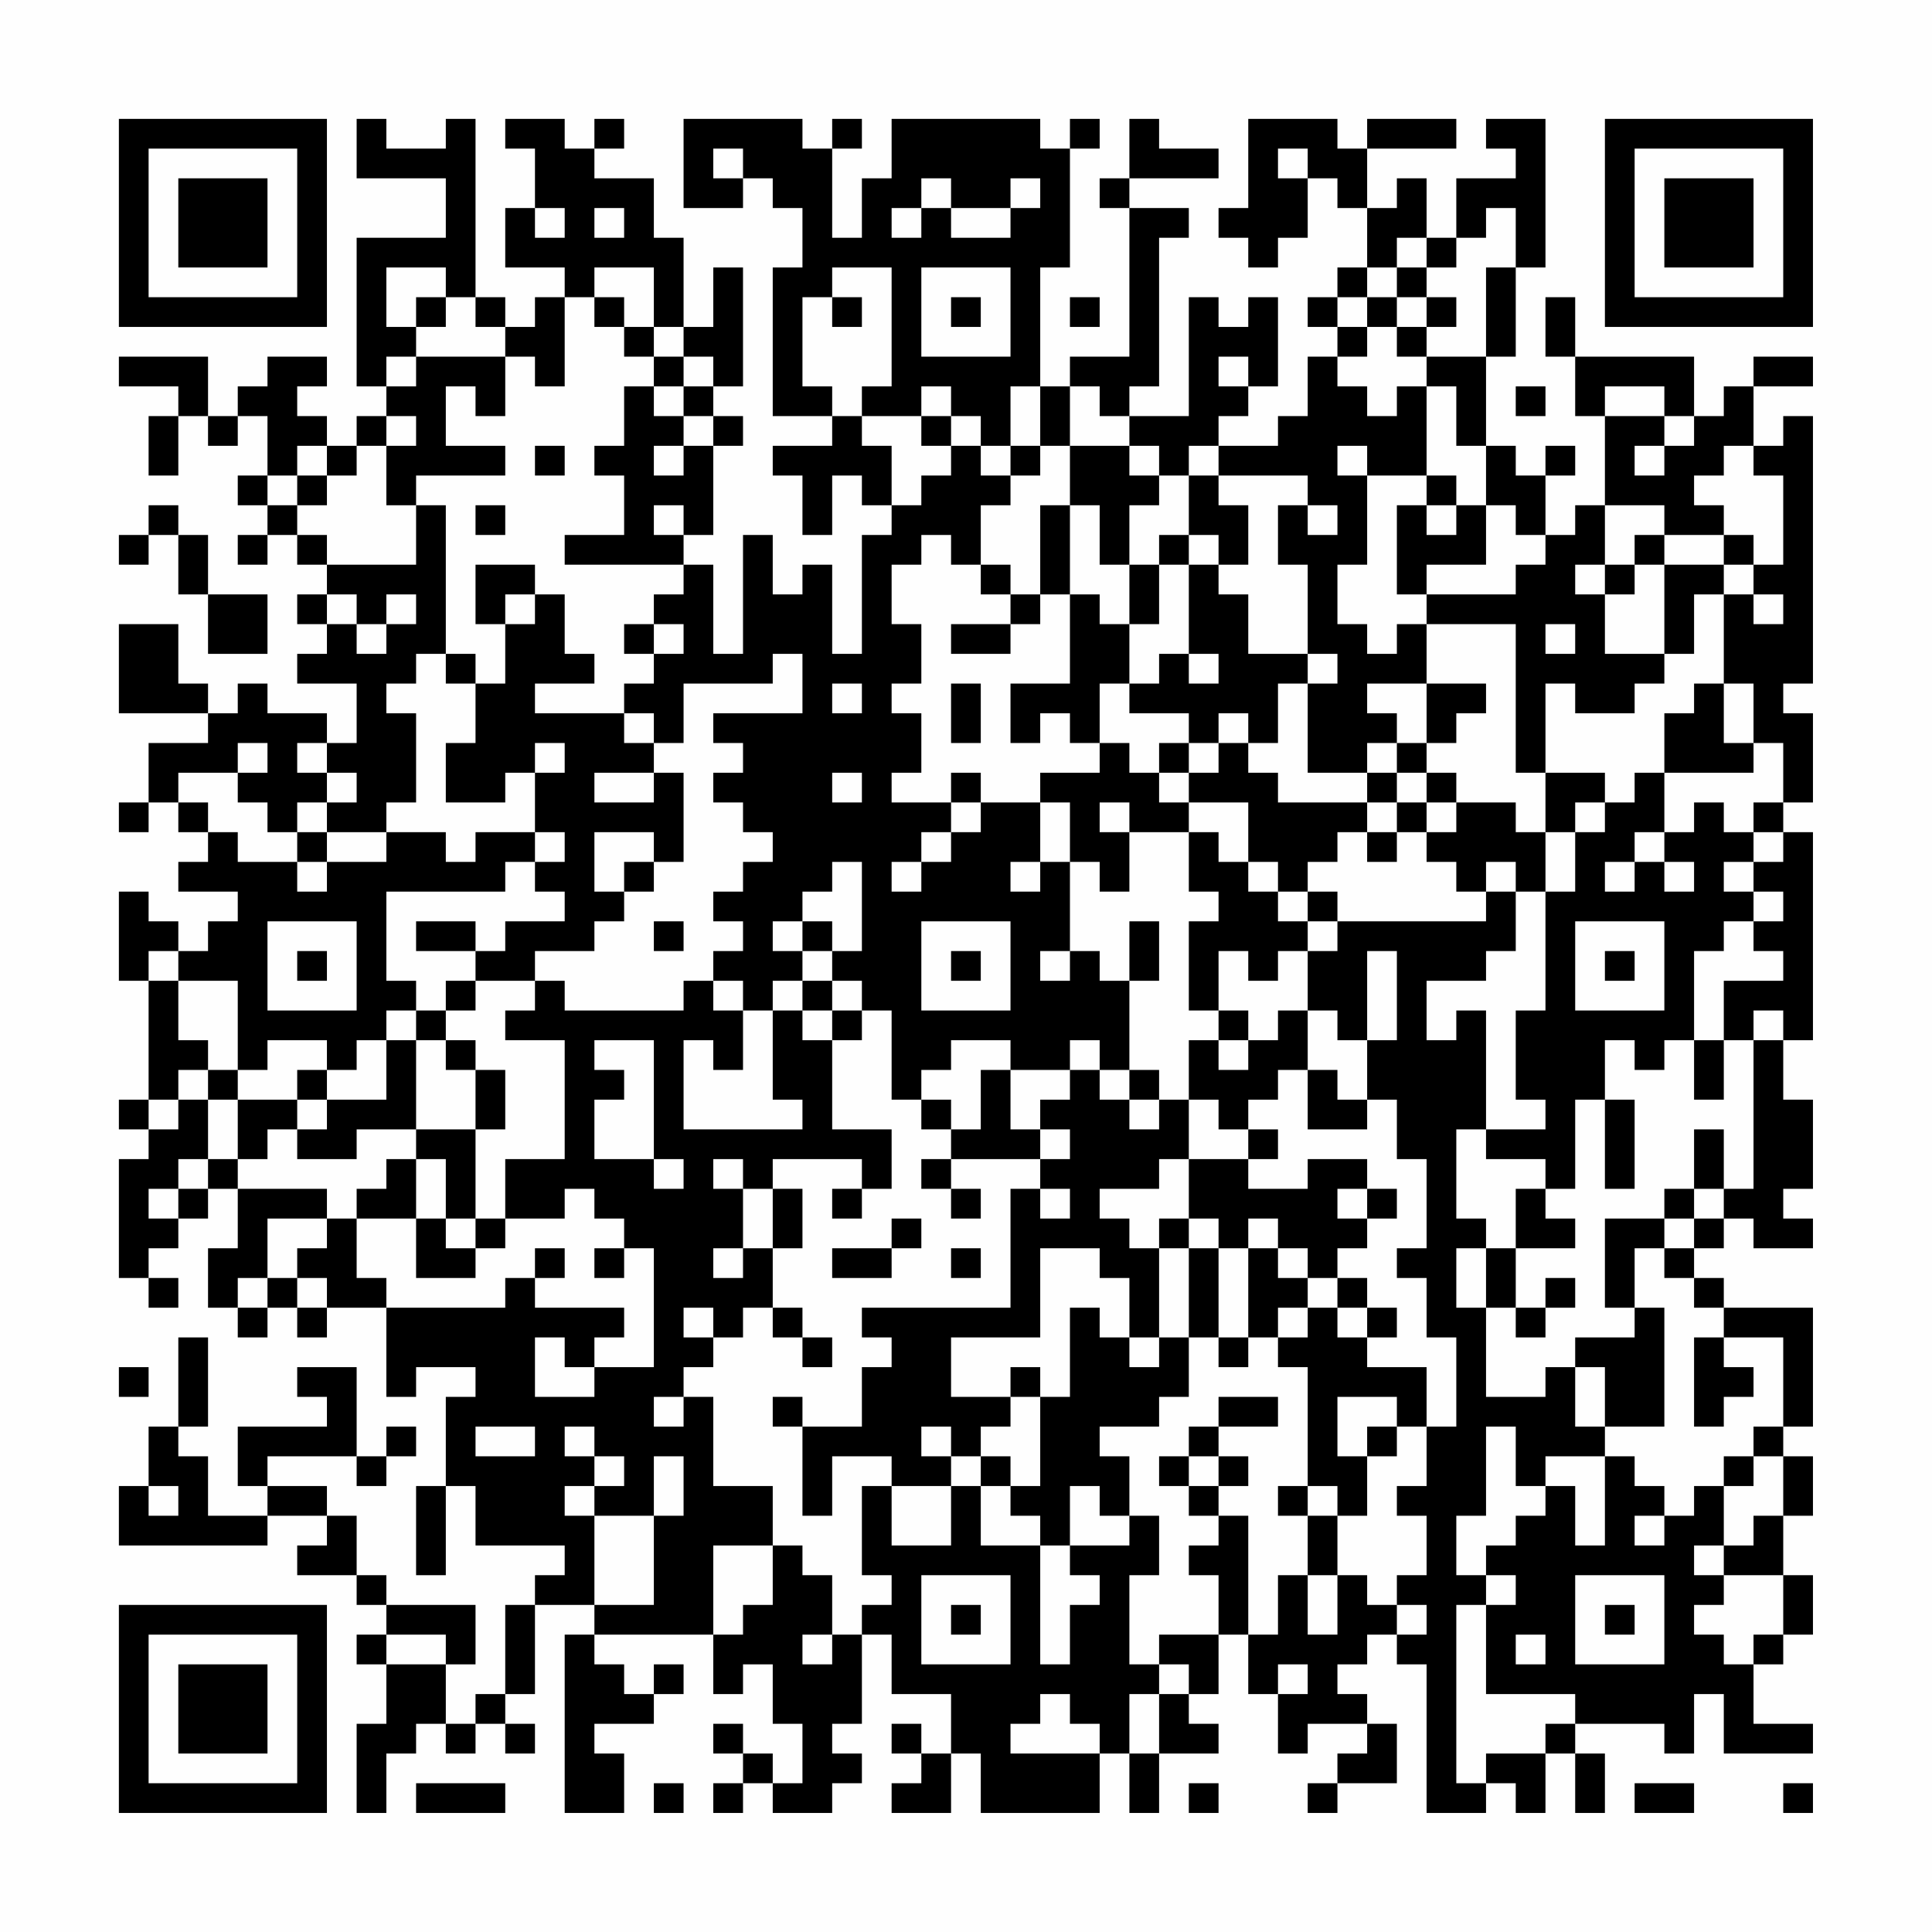 <?xml version="1.0" encoding="UTF-8"?>
<svg xmlns="http://www.w3.org/2000/svg" version="1.1" width="300" height="300" viewBox="0 0 300 300"><rect x="0" y="0" width="300" height="300" fill="#fefefe"/><g transform="scale(4.615)"><g transform="translate(4,4)"><path fill-rule="evenodd" d="M8 0L8 2L11 2L11 4L8 4L8 9L9 9L9 10L8 10L8 11L7 11L7 10L6 10L6 9L7 9L7 8L5 8L5 9L4 9L4 10L3 10L3 8L0 8L0 9L2 9L2 10L1 10L1 12L2 12L2 10L3 10L3 11L4 11L4 10L5 10L5 12L4 12L4 13L5 13L5 14L4 14L4 15L5 15L5 14L6 14L6 15L7 15L7 16L6 16L6 17L7 17L7 18L6 18L6 19L8 19L8 21L7 21L7 20L5 20L5 19L4 19L4 20L3 20L3 19L2 19L2 17L0 17L0 20L3 20L3 21L1 21L1 23L0 23L0 24L1 24L1 23L2 23L2 24L3 24L3 25L2 25L2 26L4 26L4 27L3 27L3 28L2 28L2 27L1 27L1 26L0 26L0 29L1 29L1 33L0 33L0 34L1 34L1 35L0 35L0 39L1 39L1 40L2 40L2 39L1 39L1 38L2 38L2 37L3 37L3 36L4 36L4 38L3 38L3 40L4 40L4 41L5 41L5 40L6 40L6 41L7 41L7 40L9 40L9 43L10 43L10 42L12 42L12 43L11 43L11 46L10 46L10 49L11 49L11 46L12 46L12 48L15 48L15 49L14 49L14 50L13 50L13 53L12 53L12 54L11 54L11 52L12 52L12 50L9 50L9 49L8 49L8 47L7 47L7 46L5 46L5 45L8 45L8 46L9 46L9 45L10 45L10 44L9 44L9 45L8 45L8 42L6 42L6 43L7 43L7 44L4 44L4 46L5 46L5 47L3 47L3 45L2 45L2 44L3 44L3 41L2 41L2 44L1 44L1 46L0 46L0 48L5 48L5 47L7 47L7 48L6 48L6 49L8 49L8 50L9 50L9 51L8 51L8 52L9 52L9 54L8 54L8 57L9 57L9 55L10 55L10 54L11 54L11 55L12 55L12 54L13 54L13 55L14 55L14 54L13 54L13 53L14 53L14 50L16 50L16 51L15 51L15 57L17 57L17 55L16 55L16 54L18 54L18 53L19 53L19 52L18 52L18 53L17 53L17 52L16 52L16 51L20 51L20 53L21 53L21 52L22 52L22 54L23 54L23 56L22 56L22 55L21 55L21 54L20 54L20 55L21 55L21 56L20 56L20 57L21 57L21 56L22 56L22 57L24 57L24 56L25 56L25 55L24 55L24 54L25 54L25 51L26 51L26 53L28 53L28 55L27 55L27 54L26 54L26 55L27 55L27 56L26 56L26 57L28 57L28 55L29 55L29 57L33 57L33 55L34 55L34 57L35 57L35 55L37 55L37 54L36 54L36 53L37 53L37 51L38 51L38 53L39 53L39 55L40 55L40 54L42 54L42 55L41 55L41 56L40 56L40 57L41 57L41 56L43 56L43 54L42 54L42 53L41 53L41 52L42 52L42 51L43 51L43 52L44 52L44 57L46 57L46 56L47 56L47 57L48 57L48 55L49 55L49 57L50 57L50 55L49 55L49 54L52 54L52 55L53 55L53 53L54 53L54 55L57 55L57 54L55 54L55 52L56 52L56 51L57 51L57 49L56 49L56 47L57 47L57 45L56 45L56 44L57 44L57 40L54 40L54 39L53 39L53 38L54 38L54 37L55 37L55 38L57 38L57 37L56 37L56 36L57 36L57 33L56 33L56 31L57 31L57 24L56 24L56 23L57 23L57 20L56 20L56 19L57 19L57 10L56 10L56 11L55 11L55 9L57 9L57 8L55 8L55 9L54 9L54 10L53 10L53 8L49 8L49 6L48 6L48 8L49 8L49 10L50 10L50 13L49 13L49 14L48 14L48 12L49 12L49 11L48 11L48 12L47 12L47 11L46 11L46 8L47 8L47 5L48 5L48 0L46 0L46 1L47 1L47 2L45 2L45 4L44 4L44 2L43 2L43 3L42 3L42 1L45 1L45 0L42 0L42 1L41 1L41 0L38 0L38 3L37 3L37 4L38 4L38 5L39 5L39 4L40 4L40 2L41 2L41 3L42 3L42 5L41 5L41 6L40 6L40 7L41 7L41 8L40 8L40 10L39 10L39 11L37 11L37 10L38 10L38 9L39 9L39 6L38 6L38 7L37 7L37 6L36 6L36 10L34 10L34 9L35 9L35 4L36 4L36 3L34 3L34 2L37 2L37 1L35 1L35 0L34 0L34 2L33 2L33 3L34 3L34 8L32 8L32 9L31 9L31 5L32 5L32 1L33 1L33 0L32 0L32 1L31 1L31 0L26 0L26 2L25 2L25 4L24 4L24 1L25 1L25 0L24 0L24 1L23 1L23 0L19 0L19 3L21 3L21 2L22 2L22 3L23 3L23 5L22 5L22 10L24 10L24 11L22 11L22 12L23 12L23 14L24 14L24 12L25 12L25 13L26 13L26 14L25 14L25 18L24 18L24 15L23 15L23 16L22 16L22 14L21 14L21 18L20 18L20 15L19 15L19 14L20 14L20 11L21 11L21 10L20 10L20 9L21 9L21 5L20 5L20 7L19 7L19 4L18 4L18 2L16 2L16 1L17 1L17 0L16 0L16 1L15 1L15 0L13 0L13 1L14 1L14 3L13 3L13 5L15 5L15 6L14 6L14 7L13 7L13 6L12 6L12 0L11 0L11 1L9 1L9 0ZM20 1L20 2L21 2L21 1ZM39 1L39 2L40 2L40 1ZM27 2L27 3L26 3L26 4L27 4L27 3L28 3L28 4L30 4L30 3L31 3L31 2L30 2L30 3L28 3L28 2ZM14 3L14 4L15 4L15 3ZM16 3L16 4L17 4L17 3ZM46 3L46 4L45 4L45 5L44 5L44 4L43 4L43 5L42 5L42 6L41 6L41 7L42 7L42 8L41 8L41 9L42 9L42 10L43 10L43 9L44 9L44 12L42 12L42 11L41 11L41 12L42 12L42 15L41 15L41 17L42 17L42 18L43 18L43 17L44 17L44 19L42 19L42 20L43 20L43 21L42 21L42 22L40 22L40 19L41 19L41 18L40 18L40 15L39 15L39 13L40 13L40 14L41 14L41 13L40 13L40 12L37 12L37 11L36 11L36 12L35 12L35 11L34 11L34 10L33 10L33 9L32 9L32 11L31 11L31 9L30 9L30 11L29 11L29 10L28 10L28 9L27 9L27 10L25 10L25 9L26 9L26 5L24 5L24 6L23 6L23 9L24 9L24 10L25 10L25 11L26 11L26 13L27 13L27 12L28 12L28 11L29 11L29 12L30 12L30 13L29 13L29 15L28 15L28 14L27 14L27 15L26 15L26 17L27 17L27 19L26 19L26 20L27 20L27 22L26 22L26 23L28 23L28 24L27 24L27 25L26 25L26 26L27 26L27 25L28 25L28 24L29 24L29 23L31 23L31 25L30 25L30 26L31 26L31 25L32 25L32 28L31 28L31 29L32 29L32 28L33 28L33 29L34 29L34 32L33 32L33 31L32 31L32 32L30 32L30 31L28 31L28 32L27 32L27 33L26 33L26 30L25 30L25 29L24 29L24 28L25 28L25 25L24 25L24 26L23 26L23 27L22 27L22 28L23 28L23 29L22 29L22 30L21 30L21 29L20 29L20 28L21 28L21 27L20 27L20 26L21 26L21 25L22 25L22 24L21 24L21 23L20 23L20 22L21 22L21 21L20 21L20 20L23 20L23 18L22 18L22 19L19 19L19 21L18 21L18 20L17 20L17 19L18 19L18 18L19 18L19 17L18 17L18 16L19 16L19 15L15 15L15 14L17 14L17 12L16 12L16 11L17 11L17 9L18 9L18 10L19 10L19 11L18 11L18 12L19 12L19 11L20 11L20 10L19 10L19 9L20 9L20 8L19 8L19 7L18 7L18 5L16 5L16 6L15 6L15 9L14 9L14 8L13 8L13 7L12 7L12 6L11 6L11 5L9 5L9 7L10 7L10 8L9 8L9 9L10 9L10 8L13 8L13 10L12 10L12 9L11 9L11 11L13 11L13 12L10 12L10 13L9 13L9 11L10 11L10 10L9 10L9 11L8 11L8 12L7 12L7 11L6 11L6 12L5 12L5 13L6 13L6 14L7 14L7 15L10 15L10 13L11 13L11 18L10 18L10 19L9 19L9 20L10 20L10 23L9 23L9 24L7 24L7 23L8 23L8 22L7 22L7 21L6 21L6 22L7 22L7 23L6 23L6 24L5 24L5 23L4 23L4 22L5 22L5 21L4 21L4 22L2 22L2 23L3 23L3 24L4 24L4 25L6 25L6 26L7 26L7 25L9 25L9 24L11 24L11 25L12 25L12 24L14 24L14 25L13 25L13 26L9 26L9 29L10 29L10 30L9 30L9 31L8 31L8 32L7 32L7 31L5 31L5 32L4 32L4 29L2 29L2 28L1 28L1 29L2 29L2 31L3 31L3 32L2 32L2 33L1 33L1 34L2 34L2 33L3 33L3 35L2 35L2 36L1 36L1 37L2 37L2 36L3 36L3 35L4 35L4 36L7 36L7 37L5 37L5 39L4 39L4 40L5 40L5 39L6 39L6 40L7 40L7 39L6 39L6 38L7 38L7 37L8 37L8 39L9 39L9 40L13 40L13 39L14 39L14 40L17 40L17 41L16 41L16 42L15 42L15 41L14 41L14 43L16 43L16 42L18 42L18 38L17 38L17 37L16 37L16 36L15 36L15 37L13 37L13 35L15 35L15 31L13 31L13 30L14 30L14 29L15 29L15 30L19 30L19 29L20 29L20 30L21 30L21 32L20 32L20 31L19 31L19 34L23 34L23 33L22 33L22 30L23 30L23 31L24 31L24 34L26 34L26 36L25 36L25 35L22 35L22 36L21 36L21 35L20 35L20 36L21 36L21 38L20 38L20 39L21 39L21 38L22 38L22 40L21 40L21 41L20 41L20 40L19 40L19 41L20 41L20 42L19 42L19 43L18 43L18 44L19 44L19 43L20 43L20 46L22 46L22 48L20 48L20 51L21 51L21 50L22 50L22 48L23 48L23 49L24 49L24 51L23 51L23 52L24 52L24 51L25 51L25 50L26 50L26 49L25 49L25 46L26 46L26 48L28 48L28 46L29 46L29 48L31 48L31 52L32 52L32 50L33 50L33 49L32 49L32 48L34 48L34 47L35 47L35 49L34 49L34 52L35 52L35 53L34 53L34 55L35 55L35 53L36 53L36 52L35 52L35 51L37 51L37 49L36 49L36 48L37 48L37 47L38 47L38 51L39 51L39 49L40 49L40 51L41 51L41 49L42 49L42 50L43 50L43 51L44 51L44 50L43 50L43 49L44 49L44 47L43 47L43 46L44 46L44 44L45 44L45 41L44 41L44 39L43 39L43 38L44 38L44 35L43 35L43 33L42 33L42 31L43 31L43 28L42 28L42 31L41 31L41 30L40 30L40 28L41 28L41 27L46 27L46 26L47 26L47 28L46 28L46 29L44 29L44 31L45 31L45 30L46 30L46 34L45 34L45 37L46 37L46 38L45 38L45 40L46 40L46 43L48 43L48 42L49 42L49 44L50 44L50 45L48 45L48 46L47 46L47 44L46 44L46 47L45 47L45 49L46 49L46 50L45 50L45 56L46 56L46 55L48 55L48 54L49 54L49 53L46 53L46 50L47 50L47 49L46 49L46 48L47 48L47 47L48 47L48 46L49 46L49 48L50 48L50 45L51 45L51 46L52 46L52 47L51 47L51 48L52 48L52 47L53 47L53 46L54 46L54 48L53 48L53 49L54 49L54 50L53 50L53 51L54 51L54 52L55 52L55 51L56 51L56 49L54 49L54 48L55 48L55 47L56 47L56 45L55 45L55 44L56 44L56 41L54 41L54 40L53 40L53 39L52 39L52 38L53 38L53 37L54 37L54 36L55 36L55 31L56 31L56 30L55 30L55 31L54 31L54 29L56 29L56 28L55 28L55 27L56 27L56 26L55 26L55 25L56 25L56 24L55 24L55 23L56 23L56 21L55 21L55 19L54 19L54 16L55 16L55 17L56 17L56 16L55 16L55 15L56 15L56 12L55 12L55 11L54 11L54 12L53 12L53 13L54 13L54 14L52 14L52 13L50 13L50 15L49 15L49 16L50 16L50 18L52 18L52 19L51 19L51 20L49 20L49 19L48 19L48 22L47 22L47 17L44 17L44 16L47 16L47 15L48 15L48 14L47 14L47 13L46 13L46 11L45 11L45 9L44 9L44 8L46 8L46 5L47 5L47 3ZM27 5L27 8L30 8L30 5ZM43 5L43 6L42 6L42 7L43 7L43 8L44 8L44 7L45 7L45 6L44 6L44 5ZM10 6L10 7L11 7L11 6ZM16 6L16 7L17 7L17 8L18 8L18 9L19 9L19 8L18 8L18 7L17 7L17 6ZM24 6L24 7L25 7L25 6ZM28 6L28 7L29 7L29 6ZM32 6L32 7L33 7L33 6ZM43 6L43 7L44 7L44 6ZM37 8L37 9L38 9L38 8ZM47 9L47 10L48 10L48 9ZM50 9L50 10L52 10L52 11L51 11L51 12L52 12L52 11L53 11L53 10L52 10L52 9ZM27 10L27 11L28 11L28 10ZM14 11L14 12L15 12L15 11ZM30 11L30 12L31 12L31 11ZM32 11L32 13L31 13L31 16L30 16L30 15L29 15L29 16L30 16L30 17L28 17L28 18L30 18L30 17L31 17L31 16L32 16L32 19L30 19L30 21L31 21L31 20L32 20L32 21L33 21L33 22L31 22L31 23L32 23L32 25L33 25L33 26L34 26L34 24L36 24L36 26L37 26L37 27L36 27L36 30L37 30L37 31L36 31L36 33L35 33L35 32L34 32L34 33L33 33L33 32L32 32L32 33L31 33L31 34L30 34L30 32L29 32L29 34L28 34L28 33L27 33L27 34L28 34L28 35L27 35L27 36L28 36L28 37L29 37L29 36L28 36L28 35L31 35L31 36L30 36L30 40L25 40L25 41L26 41L26 42L25 42L25 44L23 44L23 43L22 43L22 44L23 44L23 47L24 47L24 45L26 45L26 46L28 46L28 45L29 45L29 46L30 46L30 47L31 47L31 48L32 48L32 46L33 46L33 47L34 47L34 45L33 45L33 44L35 44L35 43L36 43L36 41L37 41L37 42L38 42L38 41L39 41L39 42L40 42L40 46L39 46L39 47L40 47L40 49L41 49L41 47L42 47L42 45L43 45L43 44L44 44L44 42L42 42L42 41L43 41L43 40L42 40L42 39L41 39L41 38L42 38L42 37L43 37L43 36L42 36L42 35L40 35L40 36L38 36L38 35L39 35L39 34L38 34L38 33L39 33L39 32L40 32L40 34L42 34L42 33L41 33L41 32L40 32L40 30L39 30L39 31L38 31L38 30L37 30L37 28L38 28L38 29L39 29L39 28L40 28L40 27L41 27L41 26L40 26L40 25L41 25L41 24L42 24L42 25L43 25L43 24L44 24L44 25L45 25L45 26L46 26L46 25L47 25L47 26L48 26L48 30L47 30L47 33L48 33L48 34L46 34L46 35L48 35L48 36L47 36L47 38L46 38L46 40L47 40L47 41L48 41L48 40L49 40L49 39L48 39L48 40L47 40L47 38L49 38L49 37L48 37L48 36L49 36L49 33L50 33L50 36L51 36L51 33L50 33L50 31L51 31L51 32L52 32L52 31L53 31L53 33L54 33L54 31L53 31L53 28L54 28L54 27L55 27L55 26L54 26L54 25L55 25L55 24L54 24L54 23L53 23L53 24L52 24L52 22L55 22L55 21L54 21L54 19L53 19L53 20L52 20L52 22L51 22L51 23L50 23L50 22L48 22L48 24L47 24L47 23L45 23L45 22L44 22L44 21L45 21L45 20L46 20L46 19L44 19L44 21L43 21L43 22L42 22L42 23L39 23L39 22L38 22L38 21L39 21L39 19L40 19L40 18L38 18L38 16L37 16L37 15L38 15L38 13L37 13L37 12L36 12L36 14L35 14L35 15L34 15L34 13L35 13L35 12L34 12L34 11ZM6 12L6 13L7 13L7 12ZM44 12L44 13L43 13L43 16L44 16L44 15L46 15L46 13L45 13L45 12ZM1 13L1 14L0 14L0 15L1 15L1 14L2 14L2 16L3 16L3 18L5 18L5 16L3 16L3 14L2 14L2 13ZM12 13L12 14L13 14L13 13ZM18 13L18 14L19 14L19 13ZM32 13L32 16L33 16L33 17L34 17L34 19L33 19L33 21L34 21L34 22L35 22L35 23L36 23L36 24L37 24L37 25L38 25L38 26L39 26L39 27L40 27L40 26L39 26L39 25L38 25L38 23L36 23L36 22L37 22L37 21L38 21L38 20L37 20L37 21L36 21L36 20L34 20L34 19L35 19L35 18L36 18L36 19L37 19L37 18L36 18L36 15L37 15L37 14L36 14L36 15L35 15L35 17L34 17L34 15L33 15L33 13ZM44 13L44 14L45 14L45 13ZM51 14L51 15L50 15L50 16L51 16L51 15L52 15L52 18L53 18L53 16L54 16L54 15L55 15L55 14L54 14L54 15L52 15L52 14ZM12 15L12 17L13 17L13 19L12 19L12 18L11 18L11 19L12 19L12 21L11 21L11 23L13 23L13 22L14 22L14 24L15 24L15 25L14 25L14 26L15 26L15 27L13 27L13 28L12 28L12 27L10 27L10 28L12 28L12 29L11 29L11 30L10 30L10 31L9 31L9 33L7 33L7 32L6 32L6 33L4 33L4 32L3 32L3 33L4 33L4 35L5 35L5 34L6 34L6 35L8 35L8 34L10 34L10 35L9 35L9 36L8 36L8 37L10 37L10 39L12 39L12 38L13 38L13 37L12 37L12 34L13 34L13 32L12 32L12 31L11 31L11 30L12 30L12 29L14 29L14 28L16 28L16 27L17 27L17 26L18 26L18 25L19 25L19 22L18 22L18 21L17 21L17 20L14 20L14 19L16 19L16 18L15 18L15 16L14 16L14 15ZM7 16L7 17L8 17L8 18L9 18L9 17L10 17L10 16L9 16L9 17L8 17L8 16ZM13 16L13 17L14 17L14 16ZM17 17L17 18L18 18L18 17ZM48 17L48 18L49 18L49 17ZM24 19L24 20L25 20L25 19ZM28 19L28 21L29 21L29 19ZM14 21L14 22L15 22L15 21ZM35 21L35 22L36 22L36 21ZM16 22L16 23L18 23L18 22ZM24 22L24 23L25 23L25 22ZM28 22L28 23L29 23L29 22ZM43 22L43 23L42 23L42 24L43 24L43 23L44 23L44 24L45 24L45 23L44 23L44 22ZM33 23L33 24L34 24L34 23ZM49 23L49 24L48 24L48 26L49 26L49 24L50 24L50 23ZM6 24L6 25L7 25L7 24ZM16 24L16 26L17 26L17 25L18 25L18 24ZM51 24L51 25L50 25L50 26L51 26L51 25L52 25L52 26L53 26L53 25L52 25L52 24ZM5 27L5 30L8 30L8 27ZM18 27L18 28L19 28L19 27ZM23 27L23 28L24 28L24 27ZM27 27L27 30L30 30L30 27ZM34 27L34 29L35 29L35 27ZM49 27L49 30L52 30L52 27ZM6 28L6 29L7 29L7 28ZM28 28L28 29L29 29L29 28ZM50 28L50 29L51 29L51 28ZM23 29L23 30L24 30L24 31L25 31L25 30L24 30L24 29ZM10 31L10 34L12 34L12 32L11 32L11 31ZM16 31L16 32L17 32L17 33L16 33L16 35L18 35L18 36L19 36L19 35L18 35L18 31ZM37 31L37 32L38 32L38 31ZM6 33L6 34L7 34L7 33ZM34 33L34 34L35 34L35 33ZM36 33L36 35L35 35L35 36L33 36L33 37L34 37L34 38L35 38L35 41L34 41L34 39L33 39L33 38L31 38L31 41L28 41L28 43L30 43L30 44L29 44L29 45L30 45L30 46L31 46L31 43L32 43L32 40L33 40L33 41L34 41L34 42L35 42L35 41L36 41L36 38L37 38L37 41L38 41L38 38L39 38L39 39L40 39L40 40L39 40L39 41L40 41L40 40L41 40L41 41L42 41L42 40L41 40L41 39L40 39L40 38L39 38L39 37L38 37L38 38L37 38L37 37L36 37L36 35L38 35L38 34L37 34L37 33ZM31 34L31 35L32 35L32 34ZM53 34L53 36L52 36L52 37L50 37L50 40L51 40L51 41L49 41L49 42L50 42L50 44L52 44L52 40L51 40L51 38L52 38L52 37L53 37L53 36L54 36L54 34ZM10 35L10 37L11 37L11 38L12 38L12 37L11 37L11 35ZM22 36L22 38L23 38L23 36ZM24 36L24 37L25 37L25 36ZM31 36L31 37L32 37L32 36ZM41 36L41 37L42 37L42 36ZM26 37L26 38L24 38L24 39L26 39L26 38L27 38L27 37ZM35 37L35 38L36 38L36 37ZM14 38L14 39L15 39L15 38ZM16 38L16 39L17 39L17 38ZM28 38L28 39L29 39L29 38ZM22 40L22 41L23 41L23 42L24 42L24 41L23 41L23 40ZM53 41L53 44L54 44L54 43L55 43L55 42L54 42L54 41ZM0 42L0 43L1 43L1 42ZM30 42L30 43L31 43L31 42ZM37 43L37 44L36 44L36 45L35 45L35 46L36 46L36 47L37 47L37 46L38 46L38 45L37 45L37 44L39 44L39 43ZM41 43L41 45L42 45L42 44L43 44L43 43ZM12 44L12 45L14 45L14 44ZM15 44L15 45L16 45L16 46L15 46L15 47L16 47L16 50L18 50L18 47L19 47L19 45L18 45L18 47L16 47L16 46L17 46L17 45L16 45L16 44ZM27 44L27 45L28 45L28 44ZM36 45L36 46L37 46L37 45ZM54 45L54 46L55 46L55 45ZM1 46L1 47L2 47L2 46ZM40 46L40 47L41 47L41 46ZM27 49L27 52L30 52L30 49ZM49 49L49 52L52 52L52 49ZM28 50L28 51L29 51L29 50ZM50 50L50 51L51 51L51 50ZM9 51L9 52L11 52L11 51ZM47 51L47 52L48 52L48 51ZM39 52L39 53L40 53L40 52ZM31 53L31 54L30 54L30 55L33 55L33 54L32 54L32 53ZM10 56L10 57L13 57L13 56ZM18 56L18 57L19 57L19 56ZM36 56L36 57L37 57L37 56ZM51 56L51 57L53 57L53 56ZM56 56L56 57L57 57L57 56ZM0 0L0 7L7 7L7 0ZM1 1L1 6L6 6L6 1ZM2 2L2 5L5 5L5 2ZM50 0L50 7L57 7L57 0ZM51 1L51 6L56 6L56 1ZM52 2L52 5L55 5L55 2ZM0 50L0 57L7 57L7 50ZM1 51L1 56L6 56L6 51ZM2 52L2 55L5 55L5 52Z" fill="#000000"/></g></g></svg>
